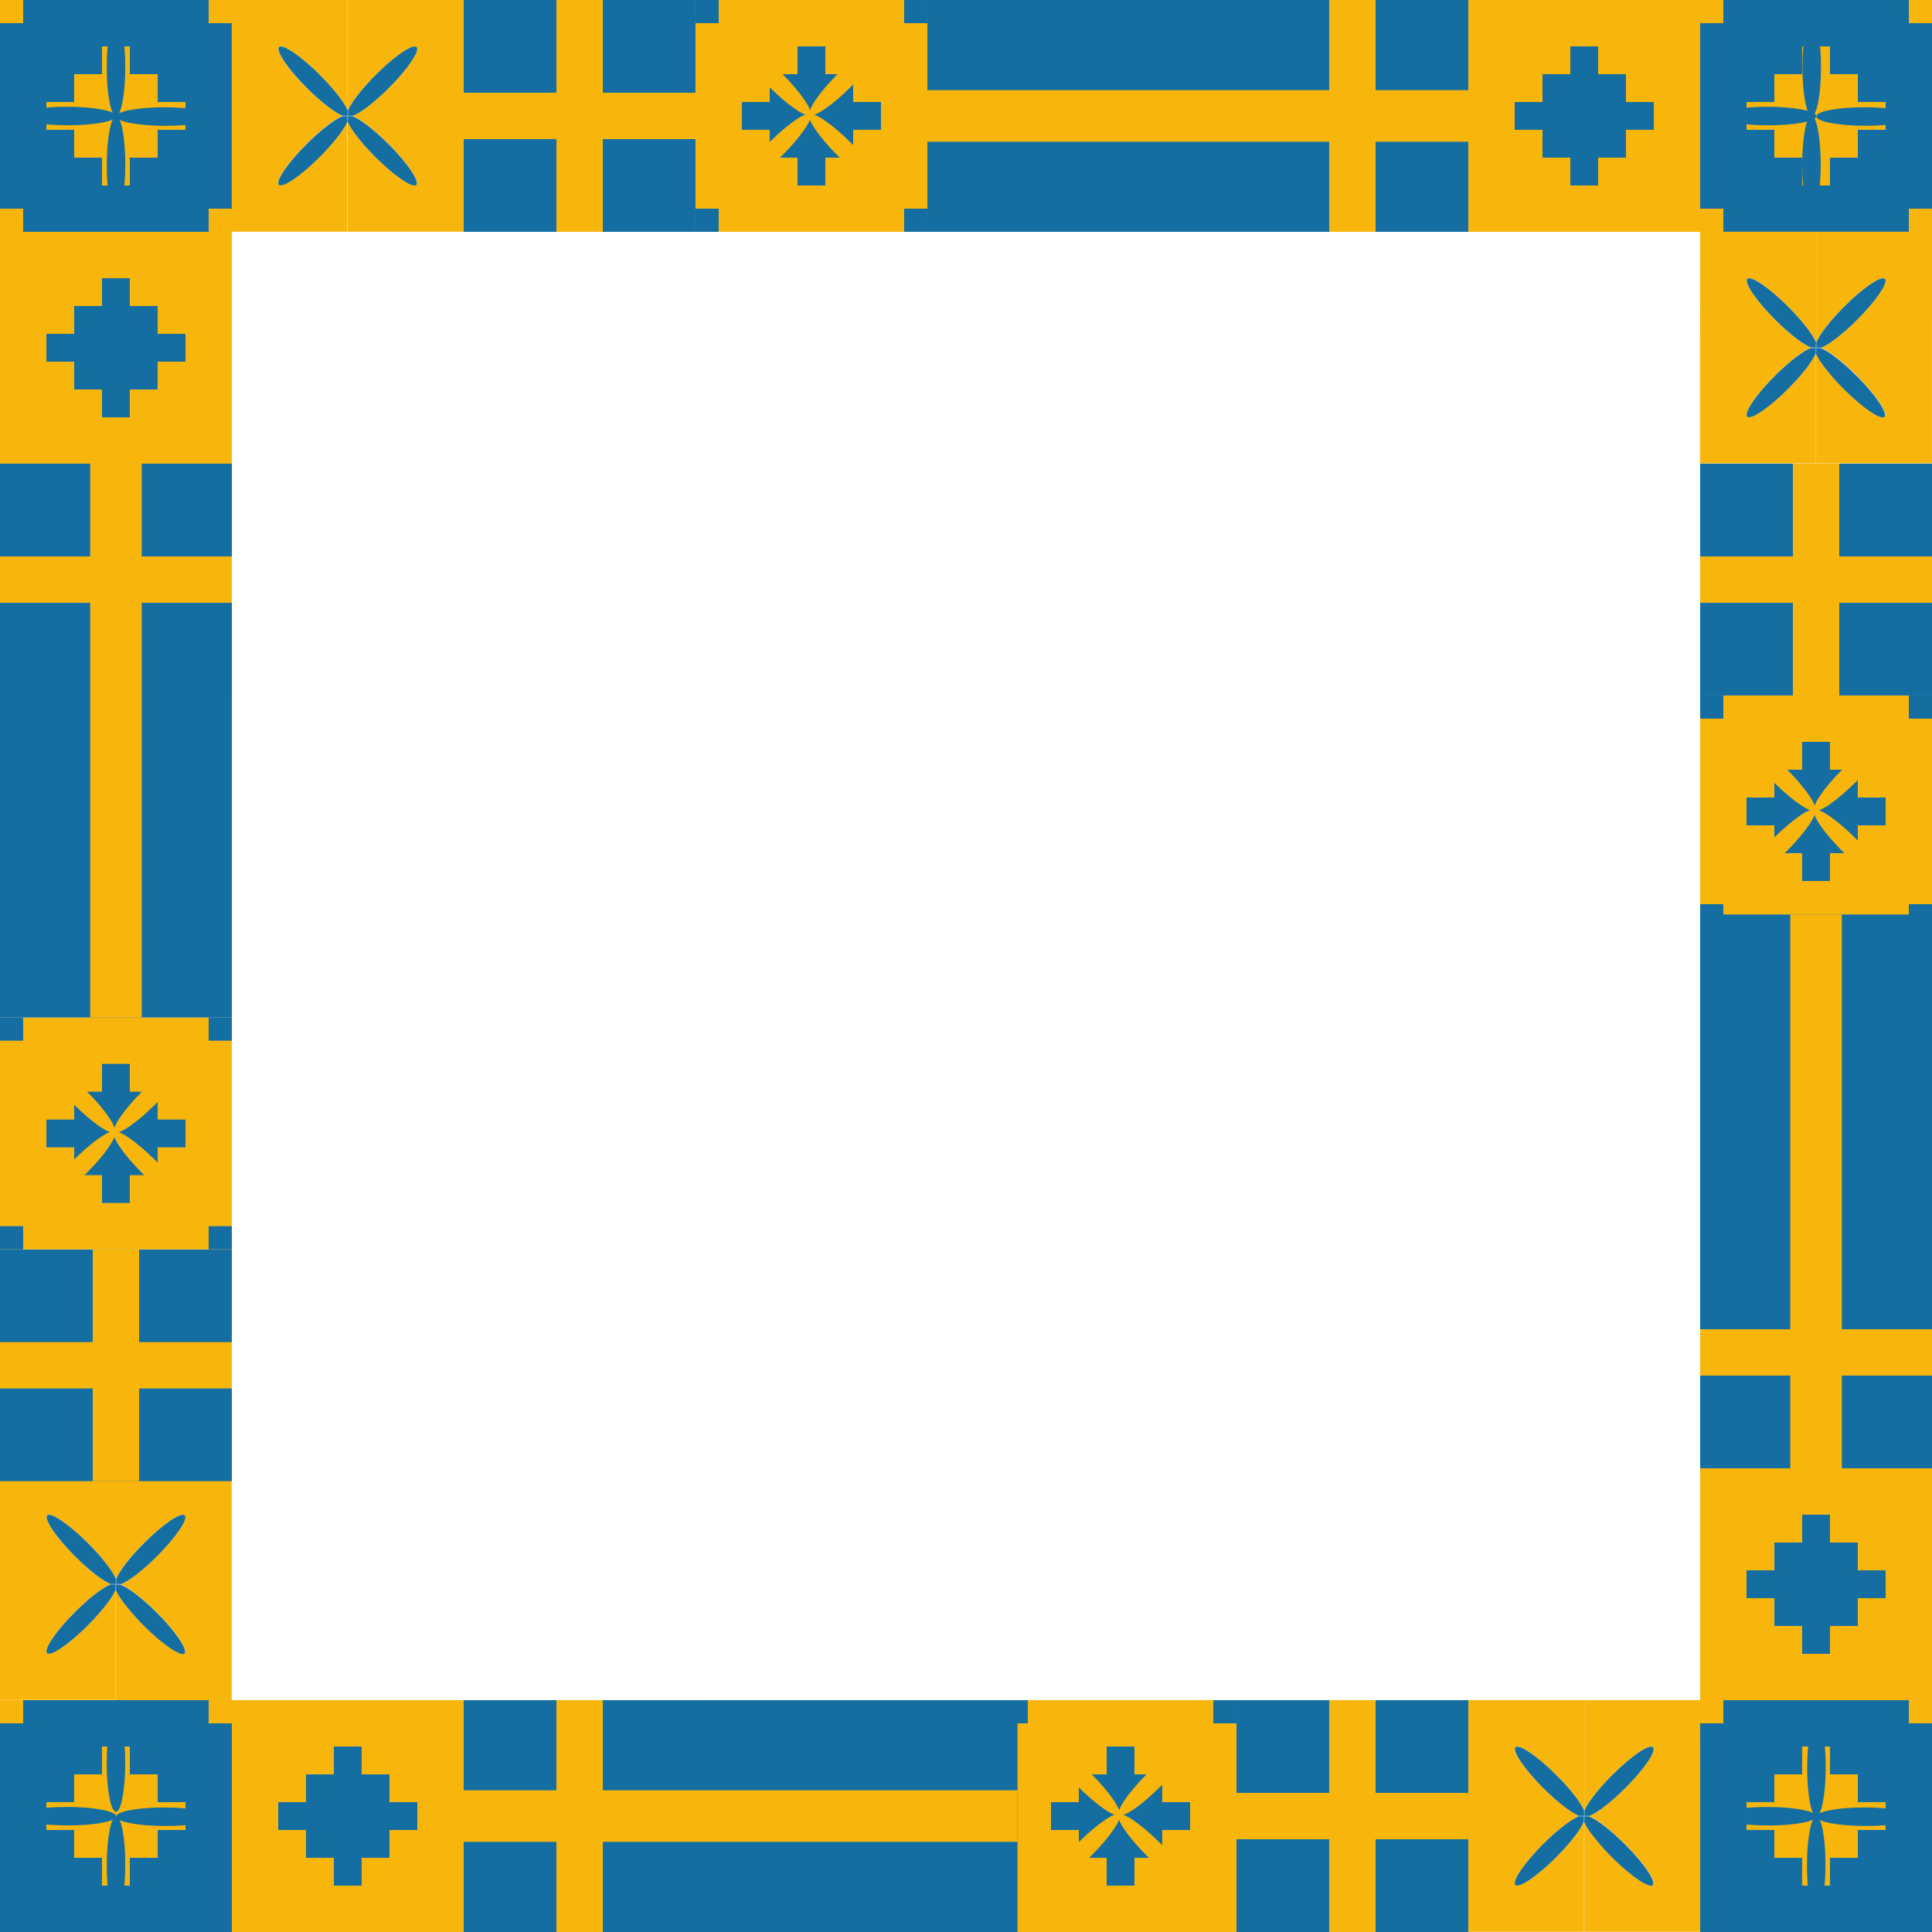 <svg id="Laag_1" data-name="Laag 1" xmlns="http://www.w3.org/2000/svg" viewBox="0 0 566.93 566.93"><rect x="0" y="0" width="566.93" height="566.93" fill="#333333" stroke="none"/><defs><style>.cls-1,.cls-4{fill:#f8b60d;}.cls-2,.cls-5{fill:#146ea2;}.cls-3{fill:#fff;}.cls-4,.cls-5{fill-rule:evenodd;}</style></defs><rect class="cls-1" y="560.13" width="6.8" height="6.8"/><rect class="cls-1" x="61.23" y="560.13" width="6.8" height="6.8"/><rect class="cls-1" x="498.9" y="560.13" width="6.8" height="6.8"/><rect class="cls-1" x="560.13" y="560.13" width="6.8" height="6.8"/><rect class="cls-2" x="294.8" y="560.13" width="6.8" height="6.8"/><rect class="cls-2" x="356.03" y="560.13" width="6.8" height="6.8"/><rect class="cls-3" width="566.93" height="566.93"/><rect class="cls-2" width="68.03" height="68.03"/><rect class="cls-1" x="21.77" y="21.77" width="24.49" height="24.49"/><rect class="cls-1" x="13.61" y="29.93" width="40.82" height="8.16"/><rect class="cls-1" x="29.93" y="13.61" width="8.16" height="40.82"/><rect class="cls-1" width="6.8" height="6.8"/><rect class="cls-1" x="61.23" width="6.8" height="6.8"/><rect class="cls-1" y="61.23" width="6.8" height="6.8"/><rect class="cls-1" x="61.23" y="61.23" width="6.8" height="6.8"/><ellipse class="cls-2" cx="34.12" cy="19.8" rx="14.29" ry="2.72" transform="matrix(0, -1, 1, 0, 14.24, 53.86)"/><ellipse class="cls-2" cx="34.05" cy="48.37" rx="14.29" ry="2.72" transform="translate(-14.41 82.29) rotate(-89.85)"/><ellipse class="cls-2" cx="19.8" cy="34.05" rx="2.72" ry="14.29" transform="translate(-14.3 53.75) rotate(-89.85)"/><ellipse class="cls-2" cx="48.37" cy="34.2" rx="2.72" ry="14.29" transform="translate(14.05 82.48) rotate(-89.85)"/><rect class="cls-2" x="498.9" width="68.03" height="68.03"/><rect class="cls-1" x="520.67" y="21.77" width="24.49" height="24.49"/><rect class="cls-1" x="512.5" y="29.93" width="40.82" height="8.16"/><rect class="cls-1" x="528.83" y="13.61" width="8.16" height="40.82"/><rect class="cls-1" x="498.9" width="6.8" height="6.8"/><rect class="cls-1" x="560.13" width="6.8" height="6.8"/><rect class="cls-1" x="498.9" y="61.23" width="6.8" height="6.8"/><rect class="cls-1" x="560.13" y="61.23" width="6.8" height="6.8"/><ellipse class="cls-2" cx="533.02" cy="19.8" rx="14.29" ry="2.72" transform="matrix(0, -1, 1, 0, 511.84, 552.76)"/><ellipse class="cls-2" cx="532.94" cy="48.37" rx="14.29" ry="2.72" transform="matrix(0, -1, 1, 0, 483.19, 581.19)"/><ellipse class="cls-2" cx="518.69" cy="34.05" rx="2.72" ry="14.29" transform="translate(483.3 552.65) rotate(-89.85)"/><ellipse class="cls-2" cx="547.27" cy="34.2" rx="2.72" ry="14.29" transform="translate(511.65 581.37) rotate(-89.85)"/><rect class="cls-2" y="498.9" width="68.03" height="68.03"/><rect class="cls-1" x="21.77" y="520.67" width="24.49" height="24.49"/><rect class="cls-1" x="13.61" y="528.83" width="40.82" height="8.16"/><rect class="cls-1" x="29.93" y="512.5" width="8.16" height="40.82"/><rect class="cls-1" y="498.9" width="6.8" height="6.8"/><rect class="cls-1" x="61.23" y="498.9" width="6.8" height="6.8"/><ellipse class="cls-2" cx="34.12" cy="518.69" rx="14.29" ry="2.72" transform="matrix(0, -1, 1, 0, -484.66, 551.47)"/><ellipse class="cls-2" cx="34.05" cy="547.27" rx="14.29" ry="2.72" transform="translate(-513.31 579.89) rotate(-89.85)"/><ellipse class="cls-2" cx="19.8" cy="532.94" rx="2.72" ry="14.29" transform="translate(-513.2 551.35) rotate(-89.85)"/><ellipse class="cls-2" cx="48.37" cy="533.09" rx="2.72" ry="14.29" transform="translate(-484.85 580.08) rotate(-89.85)"/><rect class="cls-2" x="498.9" y="498.9" width="68.03" height="68.03"/><rect class="cls-1" x="520.67" y="520.67" width="24.49" height="24.49"/><rect class="cls-1" x="512.5" y="528.83" width="40.82" height="8.16"/><rect class="cls-1" x="528.83" y="512.5" width="8.16" height="40.82"/><rect class="cls-1" x="498.9" y="498.9" width="6.8" height="6.8"/><rect class="cls-1" x="560.13" y="498.9" width="6.8" height="6.8"/><ellipse class="cls-2" cx="533.02" cy="518.69" rx="14.29" ry="2.72" transform="translate(12.94 1050.36) rotate(-89.85)"/><ellipse class="cls-2" cx="532.94" cy="547.27" rx="14.29" ry="2.72" transform="translate(-15.71 1078.79) rotate(-89.85)"/><ellipse class="cls-2" cx="518.69" cy="532.94" rx="2.72" ry="14.29" transform="translate(-15.6 1050.25) rotate(-89.85)"/><ellipse class="cls-2" cx="547.27" cy="533.09" rx="2.72" ry="14.29" transform="translate(12.75 1078.97) rotate(-89.85)"/><path class="cls-1" d="M498.9,498.9h-34v32.59c.77-2.19,3.92-6.34,8.18-10.6,5.58-5.58,11-9.24,12-8.18s-2.59,6.45-8.17,12c-4.34,4.34-8.55,7.51-10.72,8.22,2.18.74,6.37,3.9,10.66,8.2,5.58,5.57,9.24,11,8.18,12s-6.45-2.6-12-8.18c-4.16-4.17-7.26-8.23-8.12-10.46v32.4h34Z" transform="translate(0 0)"/><path class="cls-4" d="M430.87,498.9h34v32.59c-.77-2.19-3.91-6.34-8.18-10.6-5.58-5.58-11-9.24-12-8.18s2.6,6.45,8.17,12c4.27,4.27,8.42,7.41,10.61,8.18-2.19.77-6.34,3.92-10.61,8.18-5.57,5.58-9.24,11-8.17,12s6.44-2.6,12-8.18c4.2-4.2,7.31-8.29,8.14-10.51l0-.1v32.6h-34Zm34,34h0Z" transform="translate(0 0)"/><path class="cls-2" d="M456.7,520.89c-5.58-5.58-11-9.24-12-8.18s2.6,6.45,8.17,12c4.27,4.27,8.42,7.41,10.61,8.18.68-.24,1.17-.25,1.42,0-.25-.25-.24-.74,0-1.42C464.11,529.3,461,525.15,456.7,520.89Z" transform="translate(0 0)"/><path class="cls-5" d="M464.88,534.53v-.2l0,.1Zm0-1.61h0Z" transform="translate(0 0)"/><path class="cls-2" d="M444.68,553.12c1.06,1.06,6.44-2.6,12-8.18,4.2-4.2,7.31-8.29,8.14-10.51-.25-.7-.27-1.21,0-1.46l.05-.05h0c-.25.25-.74.24-1.42,0-2.19.77-6.34,3.92-10.61,8.18C447.28,546.67,443.61,552.05,444.68,553.12Z" transform="translate(0 0)"/><path class="cls-2" d="M473,545c5.58,5.58,11,9.24,12,8.18s-2.6-6.45-8.18-12c-4.29-4.3-8.48-7.46-10.66-8.2-.62.2-1.07.2-1.31,0,.25.25.24.74,0,1.41v.2C465.74,536.76,468.84,540.82,473,545Z" transform="translate(0 0)"/><path class="cls-2" d="M485.08,512.71c-1.06-1.06-6.44,2.6-12,8.18-4.26,4.26-7.41,8.41-8.18,10.6.24.68.25,1.17,0,1.42h0c.26-.2.71-.18,1.31,0,2.17-.71,6.38-3.88,10.72-8.22C482.49,519.16,486.15,513.77,485.08,512.71Z" transform="translate(0 0)"/><path class="cls-2" d="M464.88,532.91c-.25-.25-.74-.24-1.42,0C464.14,533.15,464.63,533.16,464.88,532.91Z" transform="translate(0 0)"/><path class="cls-2" d="M464.88,532.92c.24.23.69.23,1.31,0C465.59,532.74,465.14,532.72,464.88,532.92Z" transform="translate(0 0)"/><path class="cls-2" d="M464.88,532.91c.25-.25.24-.74,0-1.42Z" transform="translate(0 0)"/><path class="cls-2" d="M464.88,531.49c-.24.68-.25,1.17,0,1.42Z" transform="translate(0 0)"/><path class="cls-2" d="M464.83,533c-.26.25-.24.76,0,1.46l0-.1v-1.41Z" transform="translate(0 0)"/><path class="cls-2" d="M464.88,534.33c.24-.67.25-1.16,0-1.41h0Z" transform="translate(0 0)"/><path class="cls-1" d="M68,430.87H34v32.59c.77-2.19,3.91-6.34,8.17-10.61,5.58-5.57,11-9.24,12-8.17s-2.6,6.44-8.18,12c-4.33,4.34-8.55,7.51-10.71,8.22,2.18.74,6.36,3.9,10.66,8.19,5.58,5.58,9.24,11,8.18,12s-6.45-2.6-12-8.18C38,472.79,34.87,468.73,34,466.5v32.4H68Z" transform="translate(0 0)"/><path class="cls-4" d="M0,430.87H34v32.59c-.78-2.19-3.92-6.34-8.18-10.61-5.58-5.57-11-9.24-12-8.17s2.6,6.44,8.18,12c4.26,4.27,8.41,7.41,10.6,8.18-2.19.77-6.34,3.92-10.6,8.18-5.58,5.58-9.24,11-8.18,12s6.45-2.6,12-8.18c4.19-4.2,7.31-8.29,8.14-10.51l0-.1v32.6H0Zm34,34h0Z" transform="translate(0 0)"/><path class="cls-2" d="M25.84,452.85c-5.58-5.57-11-9.24-12-8.17s2.6,6.44,8.18,12c4.26,4.27,8.41,7.41,10.6,8.18.68-.24,1.17-.25,1.43,0-.26-.25-.24-.74,0-1.42C33.24,461.27,30.1,457.12,25.84,452.85Z" transform="translate(0 0)"/><path class="cls-5" d="M34,466.5v-.2l0,.1Zm0-1.61h0Z" transform="translate(0 0)"/><path class="cls-2" d="M13.81,485.09c1.06,1.06,6.45-2.6,12-8.18,4.19-4.2,7.31-8.29,8.14-10.51-.26-.7-.28-1.21,0-1.46l.06-.05h0c-.26.25-.75.24-1.43,0-2.19.77-6.34,3.92-10.6,8.18C16.41,478.64,12.75,484,13.81,485.09Z" transform="translate(0 0)"/><path class="cls-2" d="M42.14,477c5.58,5.58,11,9.24,12,8.18s-2.6-6.45-8.18-12c-4.3-4.29-8.48-7.45-10.66-8.19-.62.2-1.07.2-1.31,0,.25.25.23.74,0,1.41v.2C34.87,468.73,38,472.79,42.14,477Z" transform="translate(0 0)"/><path class="cls-2" d="M54.22,444.68c-1.06-1.07-6.45,2.6-12,8.17-4.26,4.27-7.4,8.42-8.17,10.61.23.68.25,1.17,0,1.42h0c.26-.2.71-.18,1.31,0,2.16-.71,6.38-3.88,10.71-8.22C51.62,451.12,55.28,445.74,54.22,444.68Z" transform="translate(0 0)"/><path class="cls-2" d="M34,464.88c-.26-.25-.75-.24-1.43,0C33.27,465.12,33.76,465.13,34,464.88Z" transform="translate(0 0)"/><path class="cls-2" d="M34,464.89c.24.23.69.23,1.31,0C34.73,464.71,34.28,464.69,34,464.89Z" transform="translate(0 0)"/><path class="cls-2" d="M34,464.88c.25-.25.23-.74,0-1.42Z" transform="translate(0 0)"/><path class="cls-2" d="M34,463.46c-.24.68-.26,1.17,0,1.42Z" transform="translate(0 0)"/><path class="cls-2" d="M34,464.94c-.26.25-.24.76,0,1.46l0-.1v-1.41Z" transform="translate(0 0)"/><path class="cls-2" d="M34,466.3c.23-.67.25-1.16,0-1.41h0Z" transform="translate(0 0)"/><path class="cls-1" d="M136.06,0h-34V32.6c.77-2.2,3.91-6.35,8.17-10.61,5.58-5.58,11-9.24,12-8.18s-2.6,6.45-8.18,12c-4.33,4.33-8.54,7.51-10.71,8.21,2.18.74,6.36,3.9,10.66,8.2,5.58,5.58,9.24,11,8.18,12s-6.45-2.59-12-8.17c-4.17-4.17-7.27-8.23-8.12-10.46V68h34Z" transform="translate(0 0)"/><path class="cls-4" d="M68,0h34V32.6c-.78-2.2-3.92-6.35-8.18-10.61-5.58-5.58-11-9.24-12-8.18s2.6,6.45,8.18,12c4.26,4.26,8.41,7.4,10.61,8.18-2.2.77-6.35,3.91-10.61,8.17-5.58,5.58-9.24,11-8.18,12s6.45-2.6,12-8.18c4.2-4.2,7.31-8.28,8.14-10.5l0-.1V68H68Zm34,34Z" transform="translate(0 0)"/><path class="cls-2" d="M93.87,22c-5.58-5.58-11-9.24-12-8.18s2.6,6.45,8.18,12c4.26,4.26,8.41,7.4,10.61,8.18.67-.24,1.17-.26,1.42,0-.25-.26-.24-.75,0-1.42C101.27,30.4,98.13,26.25,93.87,22Z" transform="translate(0 0)"/><path class="cls-5" d="M102.05,35.64v-.2l0,.1Zm0-1.62Z" transform="translate(0 0)"/><path class="cls-2" d="M81.84,54.22c1.06,1.06,6.45-2.6,12-8.18,4.2-4.2,7.31-8.28,8.14-10.5-.26-.7-.27-1.21,0-1.47l.06,0h0c-.25.25-.75.23-1.42,0-2.2.77-6.35,3.91-10.61,8.17C84.44,47.77,80.78,53.16,81.84,54.22Z" transform="translate(0 0)"/><path class="cls-2" d="M110.17,46.1c5.58,5.58,11,9.24,12,8.17s-2.6-6.44-8.18-12c-4.3-4.3-8.48-7.46-10.66-8.2-.62.2-1.07.2-1.31,0,.25.25.23.74,0,1.42v.2C102.9,37.87,106,41.93,110.17,46.1Z" transform="translate(0 0)"/><path class="cls-2" d="M122.25,13.81c-1.06-1.06-6.45,2.6-12,8.18-4.26,4.26-7.4,8.41-8.17,10.61.24.67.25,1.16,0,1.42h0a1.52,1.52,0,0,1,1.31,0c2.17-.7,6.38-3.88,10.71-8.21C119.65,20.26,123.31,14.87,122.25,13.81Z" transform="translate(0 0)"/><path class="cls-2" d="M102.05,34c-.25-.26-.75-.24-1.42,0C101.3,34.25,101.8,34.27,102.05,34Z" transform="translate(0 0)"/><path class="cls-2" d="M102.05,34c.24.23.69.23,1.31,0A1.52,1.52,0,0,0,102.05,34Z" transform="translate(0 0)"/><path class="cls-2" d="M102.05,34c.25-.26.24-.75,0-1.42Z" transform="translate(0 0)"/><path class="cls-2" d="M102.05,32.6c-.24.67-.25,1.16,0,1.42Z" transform="translate(0 0)"/><path class="cls-2" d="M102,34.07c-.25.26-.24.77,0,1.47l0-.1V34Z" transform="translate(0 0)"/><path class="cls-2" d="M102.05,35.44c.23-.68.25-1.17,0-1.42h0Z" transform="translate(0 0)"/><path class="cls-1" d="M566.93,68h-34v32.6c.77-2.2,3.92-6.35,8.18-10.61,5.58-5.58,11-9.24,12-8.18s-2.6,6.45-8.18,12c-4.33,4.33-8.55,7.51-10.71,8.21,2.18.74,6.36,3.9,10.65,8.2,5.58,5.58,9.24,11,8.18,12s-6.45-2.6-12-8.18c-4.17-4.17-7.27-8.23-8.13-10.46v32.39h34Z" transform="translate(0 0)"/><path class="cls-4" d="M498.9,68h34v32.6c-.77-2.2-3.91-6.35-8.18-10.61-5.57-5.58-11-9.24-12-8.18s2.6,6.45,8.18,12c4.26,4.26,8.41,7.4,10.6,8.18-2.19.77-6.34,3.91-10.6,8.17-5.58,5.58-9.24,11-8.18,12s6.45-2.6,12-8.18c4.2-4.19,7.31-8.28,8.14-10.5l0-.1v32.59h-34Zm34,34Z" transform="translate(0 0)"/><path class="cls-2" d="M524.73,90c-5.57-5.58-11-9.24-12-8.18s2.6,6.45,8.18,12c4.26,4.26,8.41,7.4,10.6,8.18.68-.24,1.17-.25,1.42,0-.25-.25-.24-.75,0-1.42C532.14,98.43,529,94.28,524.73,90Z" transform="translate(0 0)"/><path class="cls-5" d="M532.91,103.67v-.2l0,.1Zm0-1.62Z" transform="translate(0 0)"/><path class="cls-2" d="M512.71,122.25c1.06,1.06,6.45-2.6,12-8.18,4.2-4.19,7.31-8.28,8.14-10.5-.25-.7-.27-1.21,0-1.47l0,0h0c-.25.25-.74.24-1.42,0-2.19.77-6.34,3.91-10.6,8.17C515.31,115.8,511.65,121.19,512.71,122.25Z" transform="translate(0 0)"/><path class="cls-2" d="M541,114.13c5.57,5.58,11,9.24,12,8.18s-2.6-6.45-8.18-12c-4.29-4.3-8.47-7.46-10.65-8.2-.62.21-1.08.2-1.31,0,.24.25.23.74,0,1.42v.2C533.77,105.9,536.87,110,541,114.13Z" transform="translate(0 0)"/><path class="cls-2" d="M553.12,81.84c-1.07-1.06-6.45,2.6-12,8.18-4.26,4.26-7.41,8.41-8.18,10.61.24.67.25,1.17,0,1.42h0c.25-.19.7-.17,1.31,0,2.16-.7,6.38-3.88,10.71-8.21C550.52,88.29,554.18,82.91,553.12,81.84Z" transform="translate(0 0)"/><path class="cls-2" d="M532.91,102.05c-.25-.25-.74-.24-1.42,0C532.17,102.29,532.66,102.3,532.91,102.05Z" transform="translate(0 0)"/><path class="cls-2" d="M532.92,102.05c.23.23.69.24,1.31,0C533.62,101.88,533.17,101.86,532.92,102.05Z" transform="translate(0 0)"/><path class="cls-2" d="M532.91,102.05c.25-.25.24-.75,0-1.42Z" transform="translate(0 0)"/><path class="cls-2" d="M532.91,100.63c-.24.67-.25,1.17,0,1.42Z" transform="translate(0 0)"/><path class="cls-2" d="M532.86,102.1c-.26.26-.24.77,0,1.47l0-.1v-1.42Z" transform="translate(0 0)"/><path class="cls-2" d="M532.91,103.47c.24-.68.25-1.17,0-1.42h0Z" transform="translate(0 0)"/><rect class="cls-1" y="68.03" width="68.03" height="68.03"/><rect class="cls-2" x="21.77" y="89.8" width="24.49" height="24.49"/><rect class="cls-2" x="13.61" y="97.97" width="40.82" height="8.16"/><rect class="cls-2" x="29.93" y="81.64" width="8.16" height="40.82"/><rect class="cls-1" x="68.03" y="498.9" width="68.03" height="68.03"/><rect class="cls-2" x="89.8" y="520.67" width="24.49" height="24.49"/><rect class="cls-2" x="81.64" y="528.83" width="40.82" height="8.16"/><rect class="cls-2" x="97.97" y="512.5" width="8.16" height="40.82"/><rect class="cls-1" x="498.9" y="430.87" width="68.03" height="68.03"/><rect class="cls-2" x="520.67" y="452.64" width="24.49" height="24.49"/><rect class="cls-2" x="512.5" y="460.8" width="40.82" height="8.16"/><rect class="cls-2" x="528.83" y="444.47" width="8.16" height="40.82"/><rect class="cls-1" x="430.87" width="68.03" height="68.03"/><rect class="cls-2" x="452.64" y="21.77" width="24.49" height="24.49"/><rect class="cls-2" x="444.47" y="29.93" width="40.82" height="8.16"/><rect class="cls-2" x="460.8" y="13.61" width="8.16" height="40.82"/><rect class="cls-2" y="136.06" width="68.03" height="68.03"/><rect class="cls-1" x="27.21" y="136.06" width="13.61" height="68.03"/><rect class="cls-1" y="163.28" width="68.03" height="13.61"/><rect class="cls-2" x="362.83" y="498.9" width="68.03" height="68.03"/><rect class="cls-1" x="390.05" y="498.9" width="13.61" height="68.03"/><rect class="cls-1" x="362.83" y="526.11" width="68.03" height="13.61"/><rect class="cls-2" x="136.06" width="68.03" height="68.03"/><rect class="cls-1" x="163.28" width="13.61" height="68.03"/><rect class="cls-1" x="136.06" y="27.21" width="68.03" height="13.61"/><rect class="cls-2" x="498.9" y="362.83" width="68.03" height="68.03"/><rect class="cls-1" x="526.11" y="362.83" width="13.61" height="68.03"/><rect class="cls-1" x="498.9" y="390.05" width="68.03" height="13.61"/><rect class="cls-2" x="498.9" y="136.06" width="68.03" height="68.03"/><rect class="cls-1" x="526.11" y="136.06" width="13.61" height="68.03"/><rect class="cls-1" x="498.9" y="163.28" width="68.03" height="13.61"/><rect class="cls-2" x="136.06" y="498.9" width="68.03" height="68.03"/><rect class="cls-1" x="163.28" y="498.9" width="13.61" height="68.03"/><rect class="cls-1" x="136.06" y="526.11" width="68.03" height="13.61"/><rect class="cls-2" y="366.61" width="68.03" height="68.03"/><rect class="cls-1" x="27.21" y="366.61" width="13.61" height="68.03"/><rect class="cls-1" y="393.83" width="68.03" height="13.61"/><rect class="cls-1" x="204.09" width="68.03" height="68.03"/><rect class="cls-2" x="225.86" y="21.77" width="24.49" height="24.49"/><rect class="cls-2" x="217.7" y="29.93" width="40.82" height="8.16"/><rect class="cls-2" x="234.03" y="13.61" width="8.16" height="40.82"/><rect class="cls-2" x="204.09" width="6.8" height="6.8"/><rect class="cls-2" x="265.32" width="6.8" height="6.8"/><rect class="cls-2" x="204.09" y="61.23" width="6.8" height="6.8"/><rect class="cls-2" x="265.32" y="61.23" width="6.8" height="6.8"/><path class="cls-1" d="M249.73,25.43c-5.58,5.58-11,9.24-12,8.18s2.6-6.45,8.18-12,11-9.24,12-8.18S255.3,19.85,249.73,25.43Z" transform="translate(0 0)"/><path class="cls-1" d="M229.52,45.63c-5.58,5.58-11,9.24-12,8.18s2.6-6.45,8.18-12,11-9.24,12-8.17S235.1,40.05,229.52,45.63Z" transform="translate(0 0)"/><path class="cls-1" d="M225.67,25.43c5.58,5.58,11,9.24,12,8.18s-2.6-6.45-8.18-12-11-9.24-12-8.18S220.09,19.85,225.67,25.43Z" transform="translate(0 0)"/><path class="cls-1" d="M245.82,45.69c5.58,5.58,11,9.24,12,8.17s-2.6-6.44-8.18-12-11-9.24-12-8.18S240.24,40.11,245.82,45.69Z" transform="translate(0 0)"/><rect class="cls-1" x="498.9" y="204.09" width="68.03" height="68.03"/><rect class="cls-2" x="520.67" y="225.86" width="24.49" height="24.49"/><rect class="cls-2" x="512.5" y="234.03" width="40.82" height="8.16"/><rect class="cls-2" x="528.83" y="217.7" width="8.16" height="40.82"/><rect class="cls-2" x="498.9" y="204.09" width="6.8" height="6.8"/><rect class="cls-2" x="560.13" y="204.09" width="6.8" height="6.8"/><rect class="cls-2" x="498.9" y="265.32" width="6.8" height="6.8"/><rect class="cls-2" x="560.13" y="265.32" width="6.8" height="6.8"/><path class="cls-1" d="M544.53,229.52c-5.58,5.58-11,9.24-12,8.18s2.6-6.45,8.18-12,11-9.24,12-8.17S550.11,223.94,544.53,229.52Z" transform="translate(0 0)"/><path class="cls-1" d="M524.32,249.73c-5.58,5.58-11,9.24-12,8.17s2.6-6.44,8.18-12,11-9.24,12-8.18S529.9,244.15,524.32,249.73Z" transform="translate(0 0)"/><path class="cls-1" d="M520.48,229.52c5.57,5.58,11,9.24,12,8.18s-2.6-6.45-8.18-12-11-9.24-12-8.17S514.9,223.94,520.48,229.52Z" transform="translate(0 0)"/><path class="cls-1" d="M540.63,249.78c5.58,5.58,11,9.24,12,8.18s-2.6-6.45-8.18-12-11-9.24-12-8.18S535.05,244.2,540.63,249.78Z" transform="translate(0 0)"/><rect class="cls-1" x="294.8" y="498.9" width="68.03" height="68.03"/><rect class="cls-2" x="316.57" y="520.67" width="24.49" height="24.49"/><rect class="cls-2" x="308.41" y="528.83" width="40.82" height="8.16"/><rect class="cls-2" x="324.74" y="512.5" width="8.16" height="40.82"/><rect class="cls-2" x="294.8" y="498.9" width="6.8" height="6.8"/><rect class="cls-2" x="356.03" y="498.9" width="6.8" height="6.8"/><path class="cls-1" d="M340.43,524.32c-5.58,5.58-11,9.25-12,8.18s2.6-6.44,8.18-12,11-9.24,12-8.18S346,518.75,340.43,524.32Z" transform="translate(0 0)"/><path class="cls-1" d="M320.23,544.53c-5.58,5.58-11,9.24-12,8.18s2.6-6.45,8.18-12,11-9.24,12-8.18S325.81,539,320.23,544.53Z" transform="translate(0 0)"/><path class="cls-1" d="M316.38,524.32c5.58,5.58,11,9.25,12,8.18s-2.6-6.44-8.18-12-11-9.24-12-8.18S310.8,518.75,316.38,524.32Z" transform="translate(0 0)"/><path class="cls-1" d="M336.53,544.58c5.58,5.58,11,9.24,12,8.18s-2.6-6.45-8.18-12-11-9.24-12-8.17S331,539,336.53,544.58Z" transform="translate(0 0)"/><rect class="cls-1" y="298.58" width="68.03" height="68.03"/><rect class="cls-2" x="21.77" y="320.35" width="24.49" height="24.49"/><rect class="cls-2" x="13.61" y="328.52" width="40.82" height="8.16"/><rect class="cls-2" x="29.93" y="312.19" width="8.16" height="40.82"/><rect class="cls-2" y="298.58" width="6.8" height="6.8"/><rect class="cls-2" x="61.23" y="298.58" width="6.8" height="6.8"/><rect class="cls-2" y="359.81" width="6.8" height="6.8"/><rect class="cls-2" x="61.23" y="359.81" width="6.8" height="6.8"/><path class="cls-1" d="M45.63,324c-5.58,5.58-11,9.24-12,8.18s2.6-6.45,8.18-12,11-9.24,12-8.18S51.21,318.43,45.63,324Z" transform="translate(0 0)"/><path class="cls-1" d="M25.43,344.21c-5.58,5.58-11,9.24-12,8.18s2.6-6.45,8.18-12,11-9.25,12-8.18S31,338.63,25.43,344.21Z" transform="translate(0 0)"/><path class="cls-1" d="M21.58,324c5.58,5.58,11,9.24,12,8.18s-2.59-6.45-8.17-12-11-9.24-12-8.18S16,318.43,21.58,324Z" transform="translate(0 0)"/><path class="cls-1" d="M41.73,344.27c5.58,5.58,11,9.24,12,8.18s-2.59-6.45-8.17-12-11-9.24-12-8.18S36.15,338.69,41.73,344.27Z" transform="translate(0 0)"/><rect class="cls-2" y="204.09" width="68.03" height="94.49"/><rect class="cls-2" x="498.9" y="268.35" width="68.03" height="94.49"/><rect class="cls-2" x="204.09" y="498.9" width="94.49" height="68.03"/><rect class="cls-2" x="272.13" width="90.71" height="68.03"/><rect class="cls-2" x="362.83" width="68.03" height="68.03"/><rect class="cls-1" x="390.05" width="13.61" height="68.03"/><rect class="cls-1" x="268.35" y="26.46" width="162.52" height="15.12"/><rect class="cls-2" y="136.06" width="68.03" height="68.03"/><rect class="cls-1" y="163.28" width="68.03" height="13.61"/><rect class="cls-1" x="26.46" y="136.06" width="15.12" height="162.52"/><rect class="cls-2" x="498.9" y="362.83" width="68.03" height="68.03"/><rect class="cls-1" x="498.9" y="390.05" width="68.03" height="13.61"/><rect class="cls-1" x="525.35" y="268.35" width="15.12" height="162.52"/><rect class="cls-2" x="136.06" y="498.9" width="68.03" height="68.03"/><rect class="cls-1" x="163.28" y="498.9" width="13.61" height="68.03"/><rect class="cls-1" x="136.06" y="525.35" width="162.52" height="15.12"/></svg>
